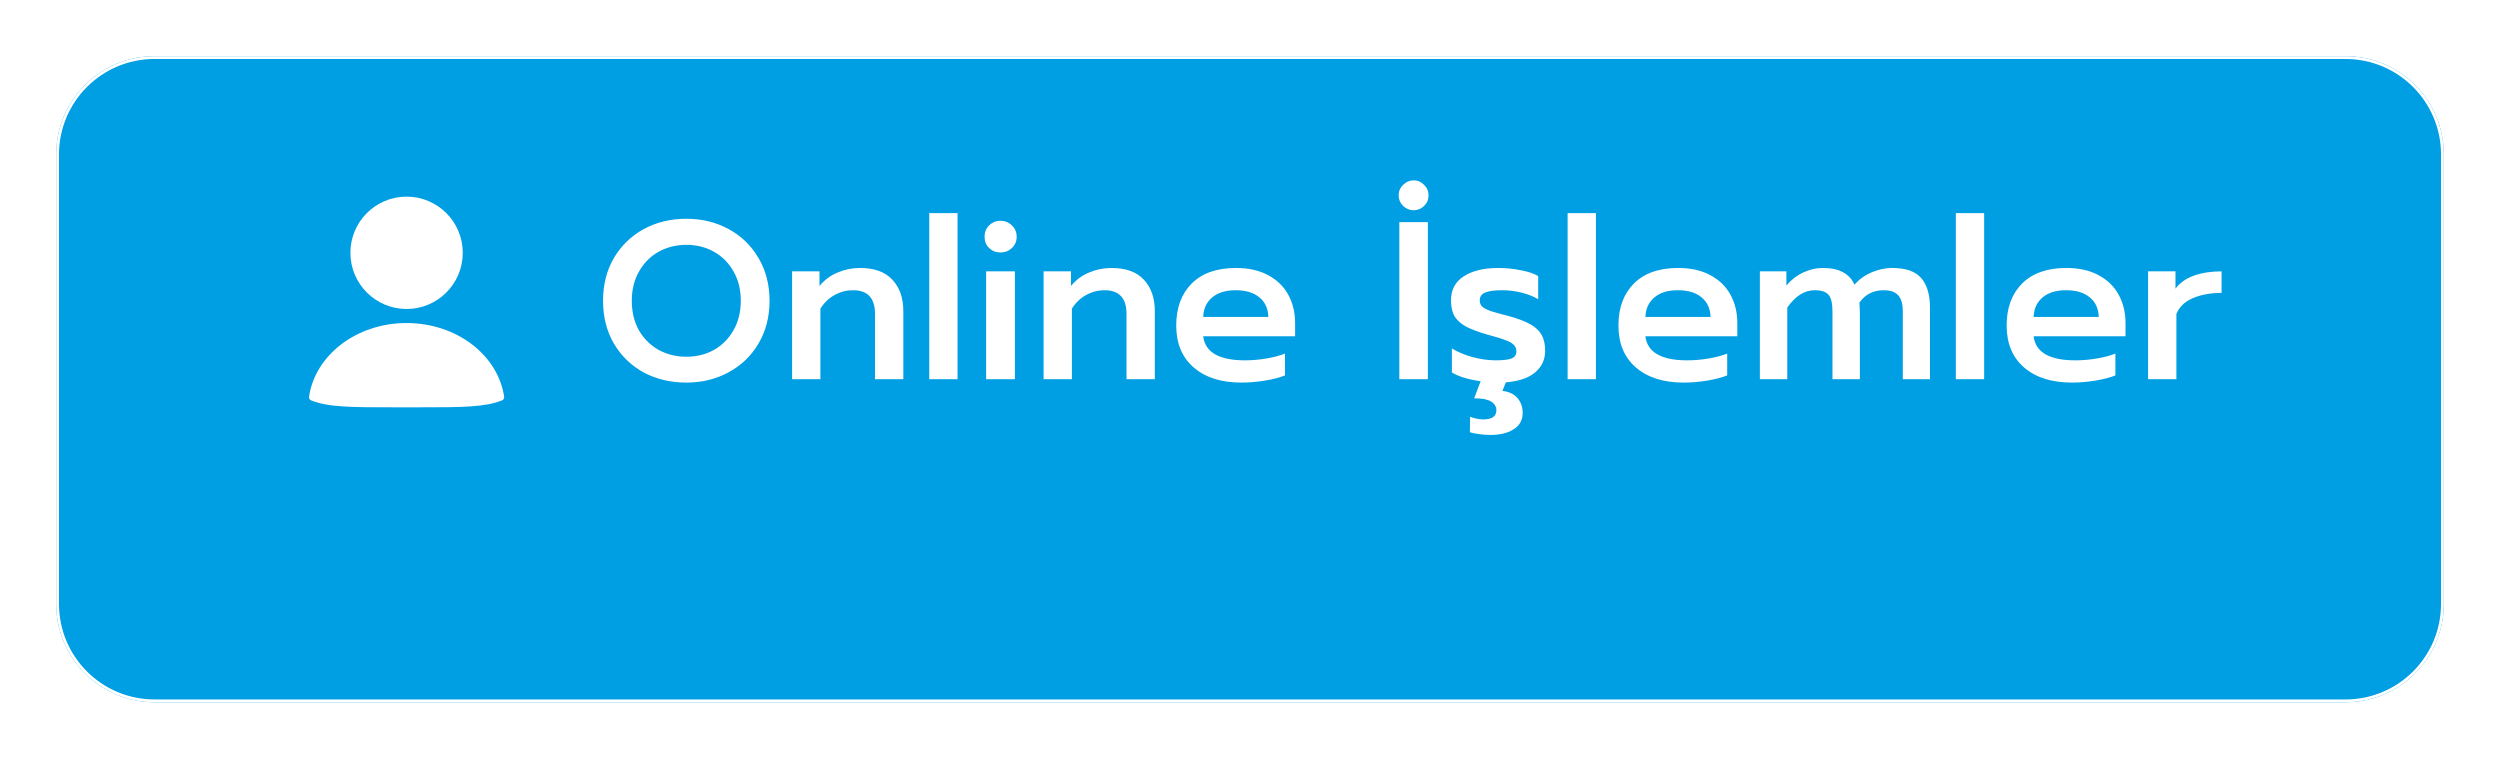 <svg width="178" height="54" viewBox="0 0 178 54" fill="none" xmlns="http://www.w3.org/2000/svg">
<g filter="url(#filter0_d_347_154)">
<path d="M6 7C6 3.134 9.134 0 13 0H169C172.866 0 176 3.134 176 7V39C176 42.866 172.866 46 169 46H13C9.134 46 6 42.866 6 39V7Z" fill="#009EE3"/>
<path d="M13 0.1H169C172.811 0.1 175.9 3.189 175.9 7V39C175.9 42.811 172.811 45.9 169 45.9H13C9.189 45.9 6.1 42.811 6.1 39V7C6.1 3.189 9.189 0.1 13 0.1Z" stroke="white" stroke-width="0.2"/>
</g>
<circle cx="28.949" cy="18" r="4" fill="white"/>
<path fill-rule="evenodd" clip-rule="evenodd" d="M35.895 28.253C35.91 28.359 35.853 28.461 35.755 28.502C34.553 29 32.784 29 29.949 29H27.949C25.113 29 23.344 29 22.142 28.502C22.044 28.461 21.987 28.359 22.003 28.253C22.431 25.292 25.378 23 28.949 23C32.52 23 35.466 25.292 35.895 28.253Z" fill="white"/>
<path d="M48.872 27.24C47.752 27.24 46.739 27 45.832 26.52C44.936 26.029 44.227 25.341 43.704 24.456C43.192 23.571 42.936 22.557 42.936 21.416C42.936 20.275 43.192 19.261 43.704 18.376C44.227 17.491 44.936 16.803 45.832 16.312C46.739 15.821 47.752 15.576 48.872 15.576C49.981 15.576 50.984 15.821 51.88 16.312C52.787 16.803 53.496 17.491 54.008 18.376C54.531 19.261 54.792 20.275 54.792 21.416C54.792 22.557 54.531 23.571 54.008 24.456C53.496 25.331 52.787 26.013 51.88 26.504C50.984 26.995 49.981 27.24 48.872 27.24ZM48.872 25.4C49.587 25.4 50.237 25.24 50.824 24.92C51.411 24.589 51.875 24.125 52.216 23.528C52.568 22.92 52.744 22.216 52.744 21.416C52.744 20.627 52.573 19.933 52.232 19.336C51.891 18.728 51.427 18.259 50.84 17.928C50.253 17.597 49.597 17.432 48.872 17.432C48.147 17.432 47.485 17.597 46.888 17.928C46.301 18.259 45.837 18.728 45.496 19.336C45.155 19.933 44.984 20.627 44.984 21.416C44.984 22.216 45.155 22.92 45.496 23.528C45.848 24.125 46.317 24.589 46.904 24.92C47.501 25.24 48.157 25.4 48.872 25.4ZM56.397 19.32H58.349V20.36C58.711 19.923 59.143 19.603 59.645 19.4C60.146 19.187 60.674 19.08 61.228 19.08C62.263 19.08 63.036 19.363 63.548 19.928C64.061 20.483 64.317 21.224 64.317 22.152V27H62.3V22.344C62.3 21.224 61.778 20.664 60.733 20.664C60.274 20.664 59.842 20.776 59.437 21C59.031 21.213 58.69 21.539 58.413 21.976V27H56.397V19.32ZM66.162 15.176H68.178V27H66.162V15.176ZM71.236 17.976C70.916 17.976 70.644 17.869 70.42 17.656C70.206 17.443 70.1 17.176 70.1 16.856C70.1 16.536 70.206 16.269 70.42 16.056C70.644 15.832 70.916 15.72 71.236 15.72C71.556 15.72 71.828 15.832 72.052 16.056C72.276 16.269 72.388 16.536 72.388 16.856C72.388 17.176 72.276 17.443 72.052 17.656C71.828 17.869 71.556 17.976 71.236 17.976ZM70.212 19.32H72.26V27H70.212V19.32ZM74.303 19.32H76.255V20.36C76.617 19.923 77.049 19.603 77.551 19.4C78.052 19.187 78.58 19.08 79.135 19.08C80.169 19.08 80.943 19.363 81.455 19.928C81.967 20.483 82.223 21.224 82.223 22.152V27H80.207V22.344C80.207 21.224 79.684 20.664 78.639 20.664C78.18 20.664 77.748 20.776 77.343 21C76.937 21.213 76.596 21.539 76.319 21.976V27H74.303V19.32ZM88.388 27.24C86.959 27.24 85.828 26.883 84.996 26.168C84.164 25.453 83.748 24.456 83.748 23.176C83.748 21.917 84.116 20.92 84.852 20.184C85.588 19.448 86.639 19.08 88.004 19.08C88.9 19.08 89.663 19.251 90.292 19.592C90.932 19.933 91.412 20.403 91.732 21C92.052 21.587 92.212 22.259 92.212 23.016V23.944H85.668C85.807 25.085 86.799 25.656 88.644 25.656C89.135 25.656 89.636 25.613 90.148 25.528C90.66 25.443 91.108 25.325 91.492 25.176V26.728C91.13 26.877 90.66 27 90.084 27.096C89.519 27.192 88.954 27.24 88.388 27.24ZM90.308 22.568C90.287 21.96 90.068 21.491 89.652 21.16C89.247 20.829 88.687 20.664 87.972 20.664C87.268 20.664 86.714 20.835 86.308 21.176C85.903 21.517 85.69 21.981 85.668 22.568H90.308ZM100.656 14.968C100.368 14.968 100.117 14.867 99.904 14.664C99.691 14.451 99.584 14.2 99.584 13.912C99.584 13.613 99.691 13.363 99.904 13.16C100.117 12.947 100.368 12.84 100.656 12.84C100.944 12.84 101.189 12.947 101.392 13.16C101.605 13.363 101.712 13.613 101.712 13.912C101.712 14.211 101.605 14.461 101.392 14.664C101.189 14.867 100.944 14.968 100.656 14.968ZM99.632 15.816H101.664V27H99.632V15.816ZM110.015 24.984C110.015 25.603 109.775 26.115 109.295 26.52C108.826 26.915 108.132 27.149 107.215 27.224L106.975 27.832C107.434 27.885 107.786 28.051 108.031 28.328C108.287 28.616 108.415 28.973 108.415 29.4C108.415 29.901 108.207 30.285 107.791 30.552C107.375 30.829 106.815 30.968 106.111 30.968C105.823 30.968 105.546 30.947 105.279 30.904C105.012 30.872 104.804 30.829 104.655 30.776L104.671 29.672C104.788 29.725 104.932 29.768 105.103 29.8C105.274 29.843 105.439 29.864 105.599 29.864C106.228 29.864 106.543 29.645 106.543 29.208C106.543 28.952 106.415 28.744 106.159 28.584C105.914 28.435 105.514 28.36 104.959 28.36L105.423 27.144C104.527 27.016 103.844 26.808 103.375 26.52V24.808C103.791 25.064 104.287 25.272 104.863 25.432C105.439 25.581 105.983 25.656 106.495 25.656C107.007 25.656 107.38 25.613 107.615 25.528C107.85 25.432 107.967 25.261 107.967 25.016C107.967 24.824 107.903 24.669 107.775 24.552C107.658 24.424 107.46 24.312 107.183 24.216C106.916 24.109 106.5 23.981 105.935 23.832C105.295 23.651 104.788 23.464 104.415 23.272C104.052 23.08 103.775 22.84 103.583 22.552C103.402 22.253 103.311 21.869 103.311 21.4C103.311 20.632 103.615 20.056 104.223 19.672C104.831 19.277 105.652 19.08 106.687 19.08C107.22 19.08 107.748 19.133 108.271 19.24C108.804 19.336 109.22 19.475 109.519 19.656V21.304C109.199 21.112 108.81 20.957 108.351 20.84C107.892 20.723 107.423 20.664 106.943 20.664C106.42 20.664 106.026 20.717 105.759 20.824C105.492 20.92 105.359 21.112 105.359 21.4C105.359 21.592 105.428 21.747 105.567 21.864C105.716 21.971 105.908 22.067 106.143 22.152C106.378 22.227 106.804 22.344 107.423 22.504C108.084 22.685 108.602 22.883 108.975 23.096C109.348 23.309 109.615 23.565 109.775 23.864C109.935 24.163 110.015 24.536 110.015 24.984ZM111.615 15.176H113.631V27H111.615V15.176ZM119.873 27.24C118.443 27.24 117.313 26.883 116.481 26.168C115.649 25.453 115.233 24.456 115.233 23.176C115.233 21.917 115.601 20.92 116.337 20.184C117.073 19.448 118.123 19.08 119.489 19.08C120.385 19.08 121.147 19.251 121.777 19.592C122.417 19.933 122.897 20.403 123.217 21C123.537 21.587 123.697 22.259 123.697 23.016V23.944H117.153C117.291 25.085 118.283 25.656 120.129 25.656C120.619 25.656 121.121 25.613 121.633 25.528C122.145 25.443 122.593 25.325 122.977 25.176V26.728C122.614 26.877 122.145 27 121.569 27.096C121.003 27.192 120.438 27.24 119.873 27.24ZM121.793 22.568C121.771 21.96 121.553 21.491 121.137 21.16C120.731 20.829 120.171 20.664 119.457 20.664C118.753 20.664 118.198 20.835 117.793 21.176C117.387 21.517 117.174 21.981 117.153 22.568H121.793ZM125.303 19.32H127.191V20.328C127.532 19.923 127.932 19.613 128.391 19.4C128.849 19.187 129.313 19.08 129.783 19.08C130.38 19.08 130.86 19.181 131.223 19.384C131.585 19.576 131.857 19.869 132.039 20.264C132.38 19.88 132.791 19.587 133.271 19.384C133.761 19.181 134.247 19.08 134.727 19.08C135.687 19.08 136.375 19.32 136.791 19.8C137.207 20.28 137.415 20.984 137.415 21.912V27H135.479V22.184C135.479 21.64 135.367 21.251 135.143 21.016C134.929 20.781 134.583 20.664 134.103 20.664C133.761 20.664 133.447 20.733 133.159 20.872C132.881 21 132.625 21.224 132.391 21.544C132.412 21.885 132.423 22.163 132.423 22.376V27H130.471V22.152C130.471 21.597 130.38 21.213 130.199 21C130.017 20.776 129.687 20.664 129.207 20.664C128.481 20.664 127.831 21.075 127.255 21.896V27H125.303V19.32ZM139.256 15.176H141.272V27H139.256V15.176ZM147.513 27.24C146.084 27.24 144.953 26.883 144.121 26.168C143.289 25.453 142.873 24.456 142.873 23.176C142.873 21.917 143.241 20.92 143.977 20.184C144.713 19.448 145.764 19.08 147.129 19.08C148.025 19.08 148.788 19.251 149.417 19.592C150.057 19.933 150.537 20.403 150.857 21C151.177 21.587 151.337 22.259 151.337 23.016V23.944H144.793C144.932 25.085 145.924 25.656 147.769 25.656C148.26 25.656 148.761 25.613 149.273 25.528C149.785 25.443 150.233 25.325 150.617 25.176V26.728C150.255 26.877 149.785 27 149.209 27.096C148.644 27.192 148.079 27.24 147.513 27.24ZM149.433 22.568C149.412 21.96 149.193 21.491 148.777 21.16C148.372 20.829 147.812 20.664 147.097 20.664C146.393 20.664 145.839 20.835 145.433 21.176C145.028 21.517 144.815 21.981 144.793 22.568H149.433ZM152.943 19.32H154.895V20.552C155.205 20.136 155.642 19.827 156.207 19.624C156.783 19.421 157.439 19.32 158.175 19.32V20.856C157.397 20.856 156.719 20.979 156.143 21.224C155.578 21.459 155.183 21.832 154.959 22.344V27H152.943V19.32Z" fill="white"/>
<defs>
<filter id="filter0_d_347_154" x="0" y="0" width="178" height="54" filterUnits="userSpaceOnUse" color-interpolation-filters="sRGB">
<feFlood flood-opacity="0" result="BackgroundImageFix"/>
<feColorMatrix in="SourceAlpha" type="matrix" values="0 0 0 0 0 0 0 0 0 0 0 0 0 0 0 0 0 0 127 0" result="hardAlpha"/>
<feOffset dx="-2" dy="4"/>
<feGaussianBlur stdDeviation="2"/>
<feComposite in2="hardAlpha" operator="out"/>
<feColorMatrix type="matrix" values="0 0 0 0 0 0 0 0 0 0 0 0 0 0 0 0 0 0 0.2 0"/>
<feBlend mode="normal" in2="BackgroundImageFix" result="effect1_dropShadow_347_154"/>
<feBlend mode="normal" in="SourceGraphic" in2="effect1_dropShadow_347_154" result="shape"/>
</filter>
</defs>
</svg>
